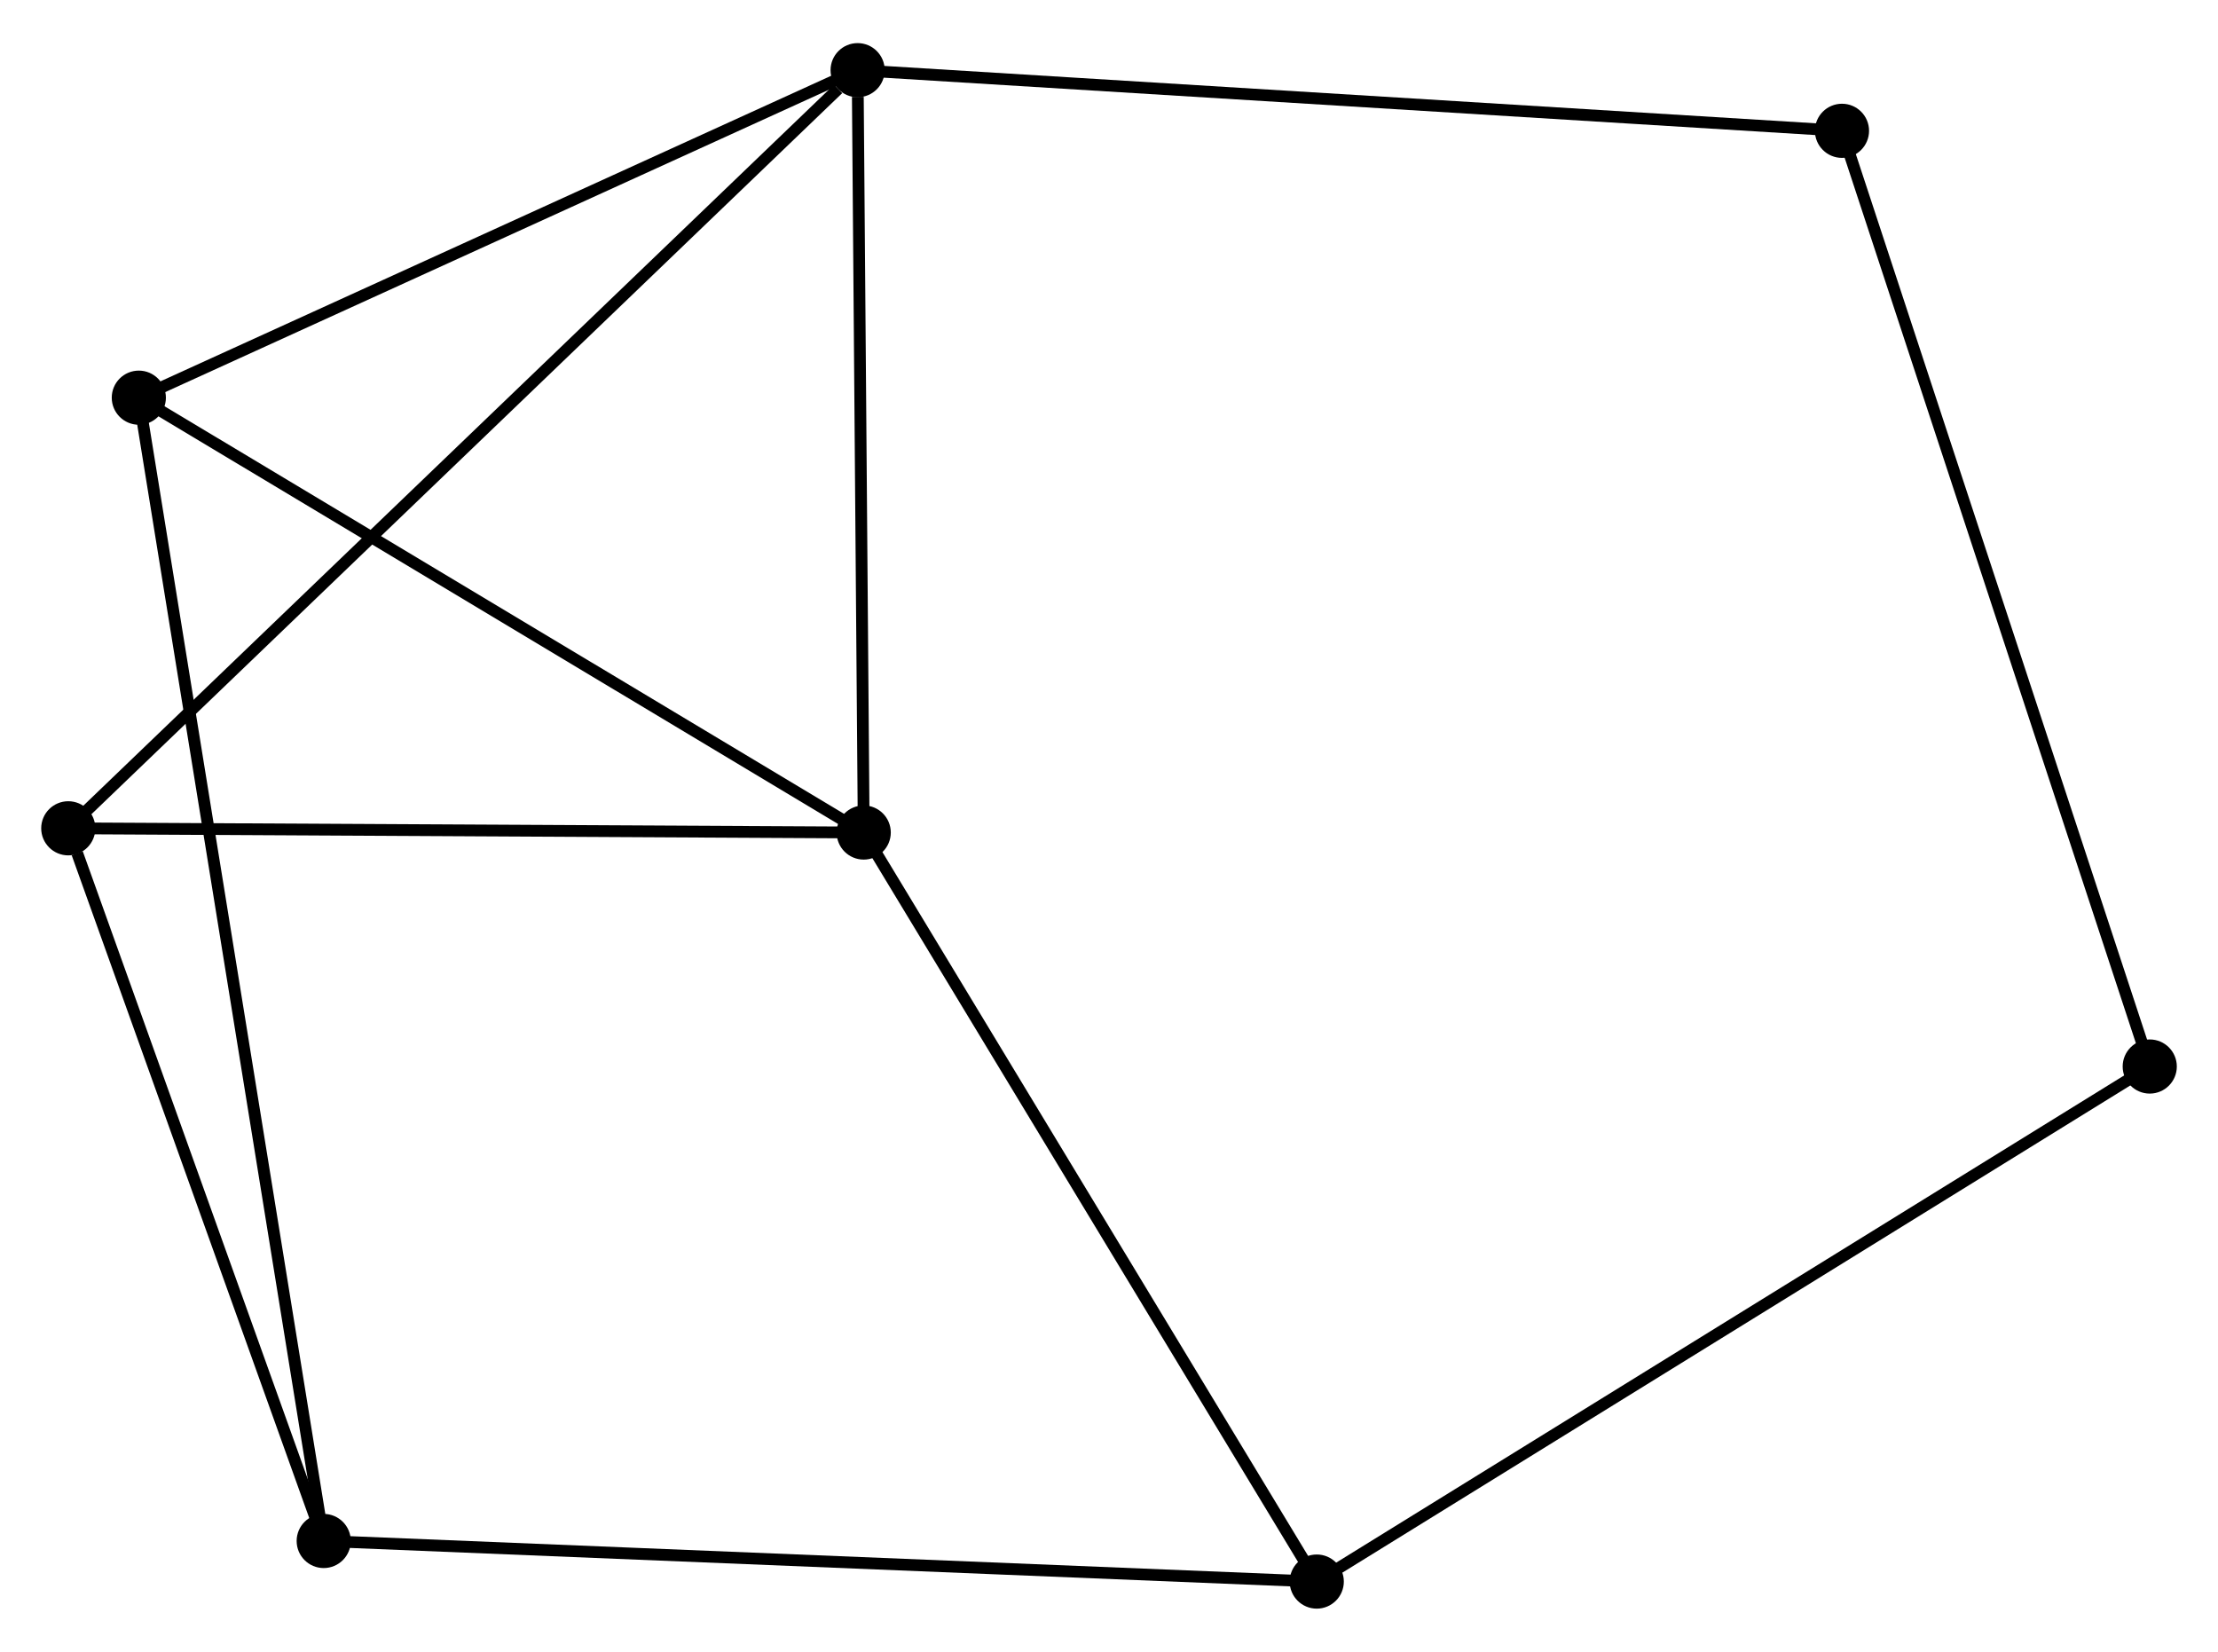 <?xml version="1.0" encoding="UTF-8" standalone="no"?>
<!DOCTYPE svg PUBLIC "-//W3C//DTD SVG 1.1//EN"
 "http://www.w3.org/Graphics/SVG/1.1/DTD/svg11.dtd">
<!-- Generated by graphviz version 2.36.0 (20140111.2315)
 -->
<!-- Title: %3 Pages: 1 -->
<svg width="188pt" height="140pt"
 viewBox="0.00 0.00 188.42 139.99" xmlns="http://www.w3.org/2000/svg" xmlns:xlink="http://www.w3.org/1999/xlink">
<g id="graph0" class="graph" transform="scale(1 1) rotate(0) translate(4 135.991)">
<title>%3</title>
<!-- 0 -->
<g id="node1" class="node"><title>0</title>
<ellipse fill="black" stroke="black" cx="69.373" cy="-65.431" rx="1.8" ry="1.8"/>
</g>
<!-- 1 -->
<g id="node2" class="node"><title>1</title>
<ellipse fill="black" stroke="black" cx="68.856" cy="-130.191" rx="1.8" ry="1.8"/>
</g>
<!-- 0&#45;&#45;1 -->
<g id="edge1" class="edge"><title>0&#45;&#45;1</title>
<path fill="none" stroke="black" d="M69.359,-67.299C69.284,-76.59 68.956,-117.774 68.874,-127.924"/>
</g>
<!-- 3 -->
<g id="node3" class="node"><title>3</title>
<ellipse fill="black" stroke="black" cx="1.8" cy="-65.789" rx="1.8" ry="1.8"/>
</g>
<!-- 0&#45;&#45;3 -->
<g id="edge2" class="edge"><title>0&#45;&#45;3</title>
<path fill="none" stroke="black" d="M67.424,-65.441C57.556,-65.493 13.212,-65.728 3.629,-65.779"/>
</g>
<!-- 4 -->
<g id="node4" class="node"><title>4</title>
<ellipse fill="black" stroke="black" cx="7.793" cy="-102.37" rx="1.8" ry="1.8"/>
</g>
<!-- 0&#45;&#45;4 -->
<g id="edge3" class="edge"><title>0&#45;&#45;4</title>
<path fill="none" stroke="black" d="M67.597,-66.497C58.605,-71.891 18.193,-96.132 9.46,-101.37"/>
</g>
<!-- 5 -->
<g id="node5" class="node"><title>5</title>
<ellipse fill="black" stroke="black" cx="107.859" cy="-1.8" rx="1.8" ry="1.8"/>
</g>
<!-- 0&#45;&#45;5 -->
<g id="edge4" class="edge"><title>0&#45;&#45;5</title>
<path fill="none" stroke="black" d="M70.325,-63.858C75.603,-55.131 101.252,-12.724 106.8,-3.552"/>
</g>
<!-- 1&#45;&#45;3 -->
<g id="edge5" class="edge"><title>1&#45;&#45;3</title>
<path fill="none" stroke="black" d="M67.199,-128.599C57.841,-119.612 11.733,-75.329 3.17,-67.105"/>
</g>
<!-- 1&#45;&#45;4 -->
<g id="edge6" class="edge"><title>1&#45;&#45;4</title>
<path fill="none" stroke="black" d="M67.095,-129.389C58.178,-125.326 18.105,-107.069 9.446,-103.124"/>
</g>
<!-- 7 -->
<g id="node6" class="node"><title>7</title>
<ellipse fill="black" stroke="black" cx="152.477" cy="-125.04" rx="1.8" ry="1.8"/>
</g>
<!-- 1&#45;&#45;7 -->
<g id="edge7" class="edge"><title>1&#45;&#45;7</title>
<path fill="none" stroke="black" d="M70.923,-130.064C82.492,-129.351 139.102,-125.864 150.482,-125.163"/>
</g>
<!-- 6 -->
<g id="node8" class="node"><title>6</title>
<ellipse fill="black" stroke="black" cx="178.622" cy="-45.553" rx="1.8" ry="1.8"/>
</g>
<!-- 5&#45;&#45;6 -->
<g id="edge11" class="edge"><title>5&#45;&#45;6</title>
<path fill="none" stroke="black" d="M109.609,-2.882C119.399,-8.935 167.304,-38.555 176.934,-44.51"/>
</g>
<!-- 2 -->
<g id="node7" class="node"><title>2</title>
<ellipse fill="black" stroke="black" cx="23.5" cy="-5.248" rx="1.8" ry="1.8"/>
</g>
<!-- 2&#45;&#45;3 -->
<g id="edge8" class="edge"><title>2&#45;&#45;3</title>
<path fill="none" stroke="black" d="M22.874,-6.994C19.761,-15.68 5.961,-54.18 2.56,-63.67"/>
</g>
<!-- 2&#45;&#45;4 -->
<g id="edge9" class="edge"><title>2&#45;&#45;4</title>
<path fill="none" stroke="black" d="M23.172,-7.276C21.128,-19.916 10.158,-87.746 8.119,-100.353"/>
</g>
<!-- 2&#45;&#45;5 -->
<g id="edge10" class="edge"><title>2&#45;&#45;5</title>
<path fill="none" stroke="black" d="M25.585,-5.163C37.256,-4.686 94.367,-2.351 105.847,-1.882"/>
</g>
<!-- 6&#45;&#45;7 -->
<g id="edge12" class="edge"><title>6&#45;&#45;7</title>
<path fill="none" stroke="black" d="M177.976,-47.518C174.359,-58.515 156.658,-112.327 153.1,-123.144"/>
</g>
</g>
</svg>
